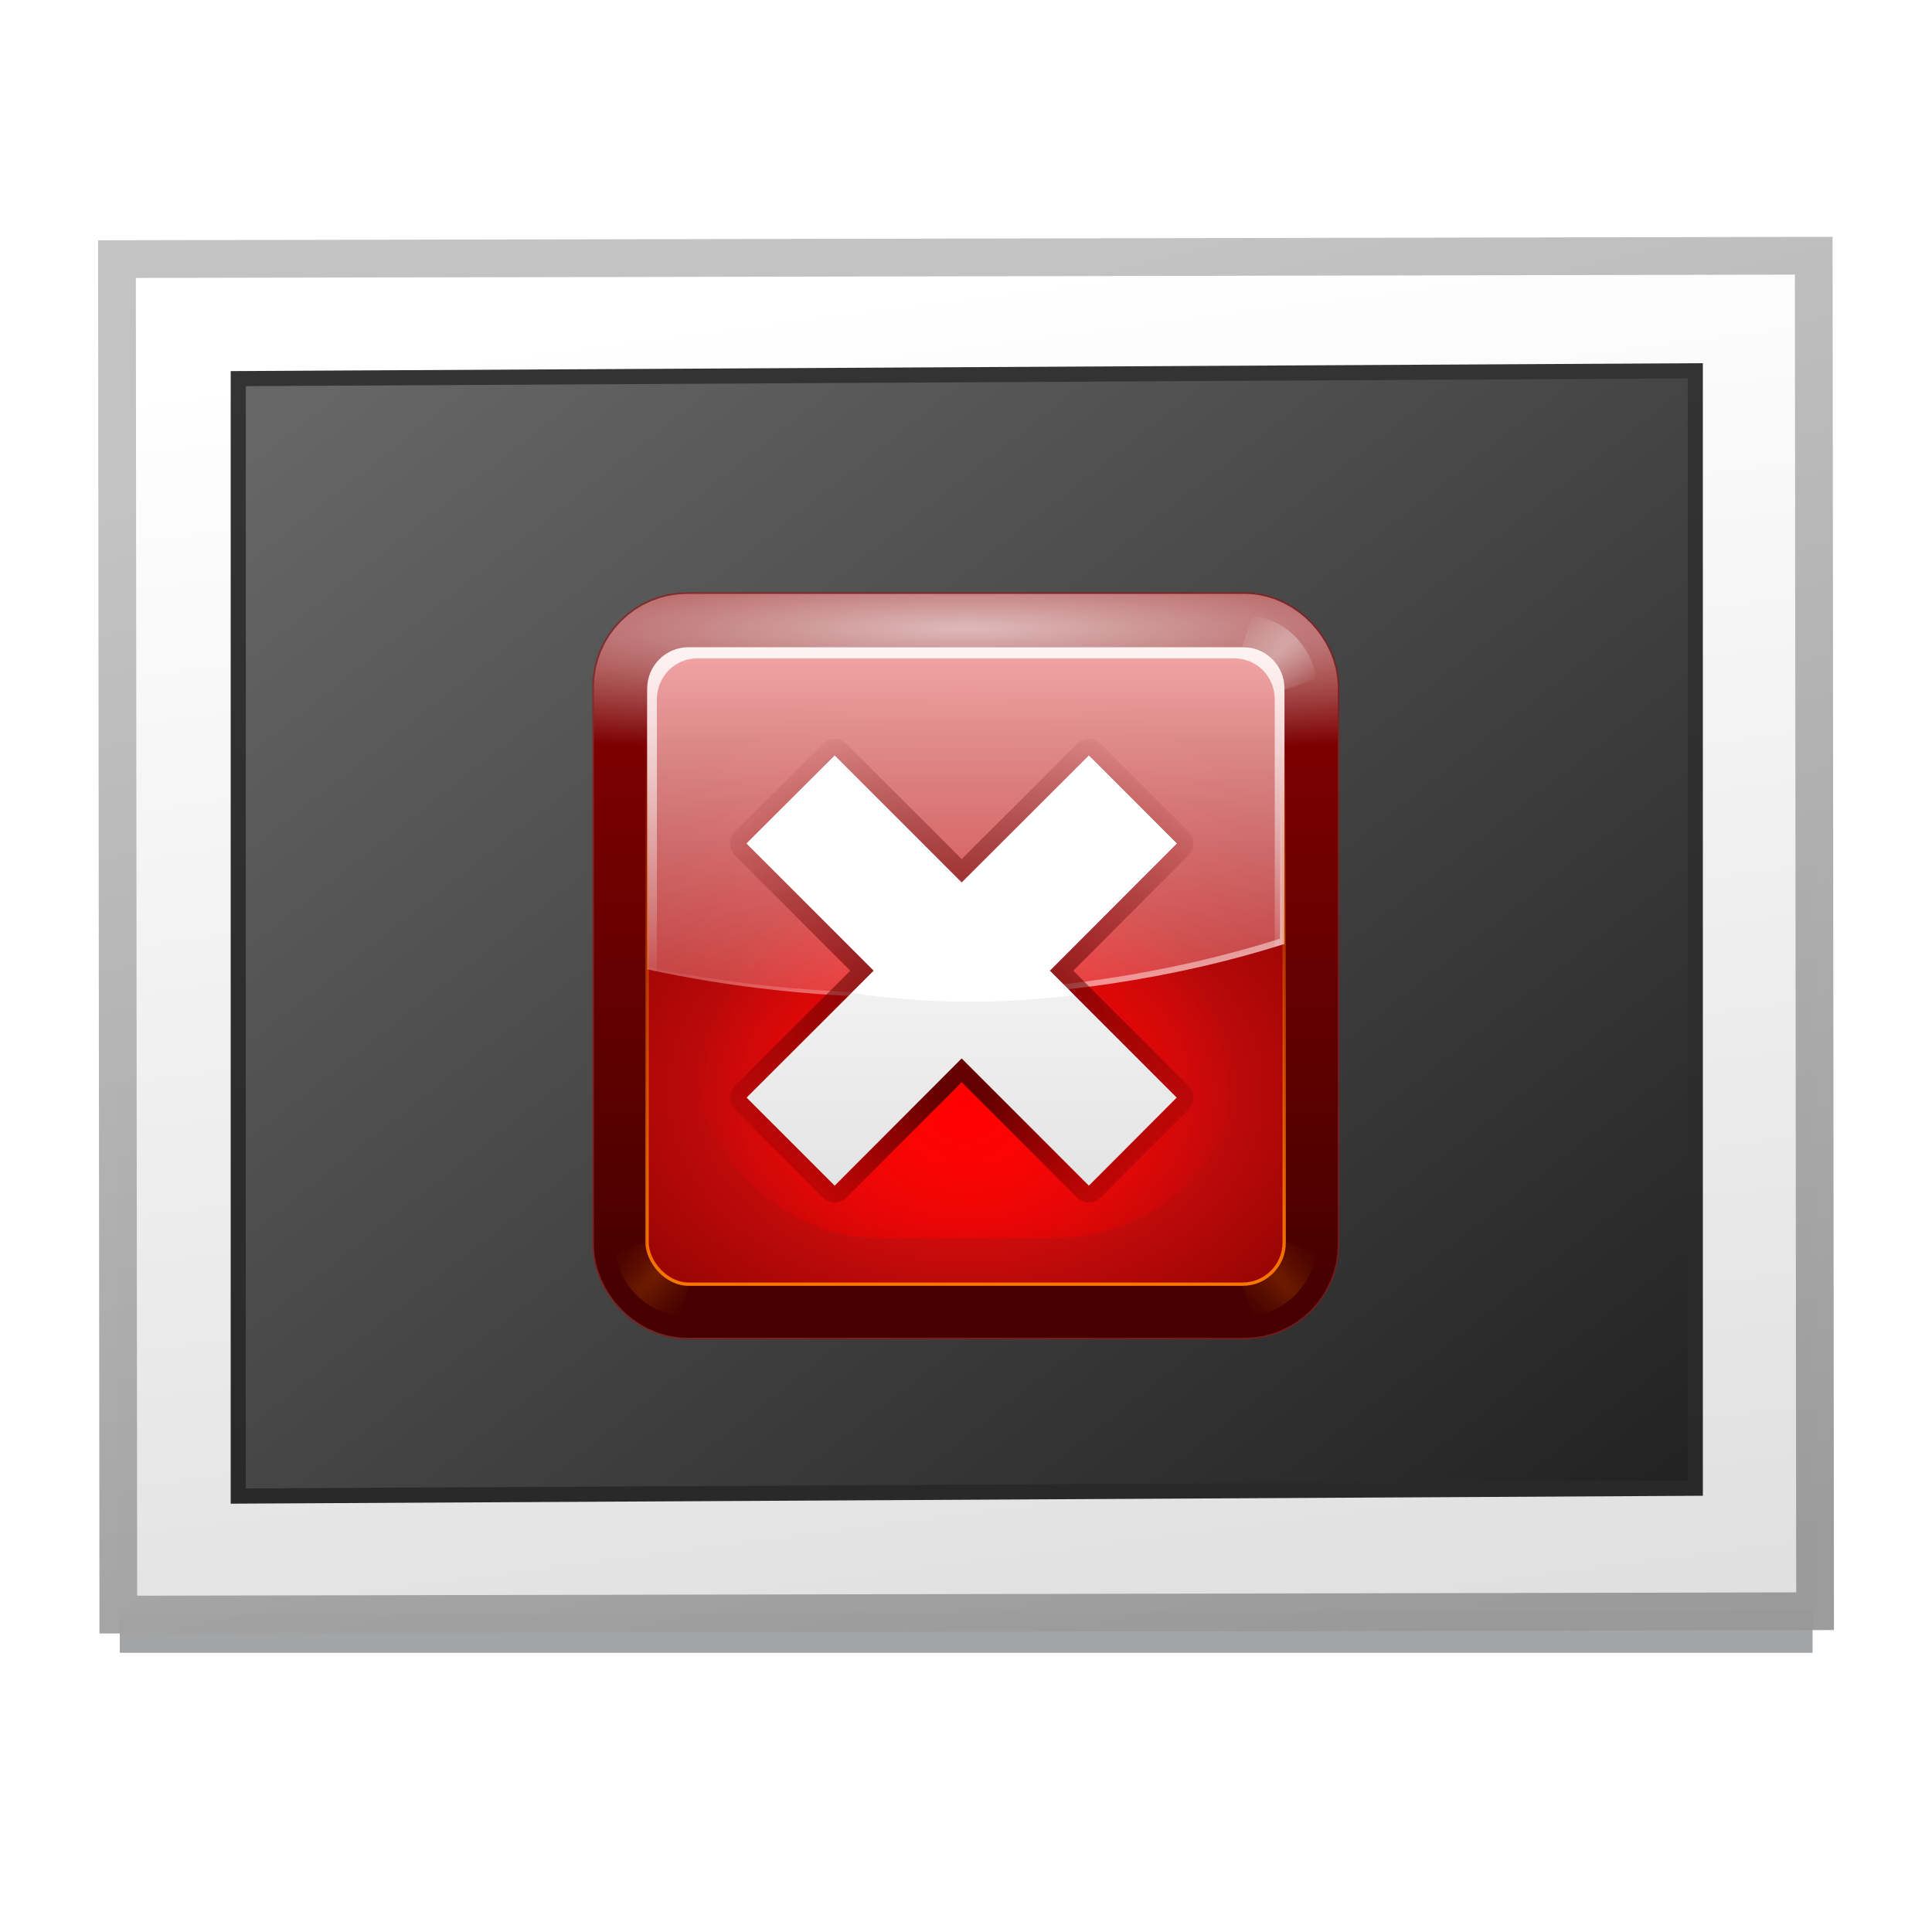 <svg height="256" width="256" xmlns="http://www.w3.org/2000/svg" xmlns:xlink="http://www.w3.org/1999/xlink">
  <defs>
    <linearGradient id="linearGradient2447-2" gradientTransform="matrix(.507 0 0 .351 -58.339 -48.251)" gradientUnits="userSpaceOnUse" x1="73.104" x2="54.405" y1="112.782" y2="10.968">
      <stop offset="0" stop-color="#fff"/>
      <stop offset="1" stop-color="#e0e0e0"/>
    </linearGradient>
    <linearGradient id="linearGradient7555">
      <stop offset="0" stop-color="#fff"/>
      <stop offset="1" stop-color="#fff" stop-opacity="0"/>
    </linearGradient>
    <filter id="filter1902" color-interpolation-filters="sRGB" height="2.223" width="1.05" x="-.025" y="-.612">
      <feGaussianBlur stdDeviation=".462"/>
    </filter>
    <linearGradient id="linearGradient1643" gradientUnits="userSpaceOnUse" x1="-39.211" x2="-30.228" y1="-43.335" y2="-7.051">
      <stop offset="0" stop-color="#999"/>
      <stop offset="1" stop-color="#c1c1c1"/>
    </linearGradient>
    <linearGradient id="linearGradient2442-6" gradientTransform="matrix(2.618 0 0 2.028 -296.111 -50.572)" gradientUnits="userSpaceOnUse" x1="28.938" x2="105.37" y1="17.333" y2="92.824">
      <stop offset="0" stop-color="#222"/>
      <stop offset="1" stop-color="#666"/>
    </linearGradient>
    <linearGradient id="linearGradient2444-5" gradientTransform="matrix(5.943 0 0 5.926 24.446 225.935)" gradientUnits="userSpaceOnUse" x1="-24.032" x2="-24.098" y1="-13.091" y2="-40.164">
      <stop offset="0" stop-color="#333"/>
      <stop offset="1" stop-color="#292929"/>
    </linearGradient>
    <filter id="filter5366" height="1.199" width="1.199" x="-.099" y="-.099">
      <feGaussianBlur stdDeviation=".521"/>
    </filter>
    <radialGradient id="radialGradient5223" cx="64" cy="26.932" gradientTransform="matrix(1.195 0 0 .278 -12.507 12.188)" gradientUnits="userSpaceOnUse" r="44" xlink:href="#linearGradient7555"/>
    <linearGradient id="linearGradient3146" gradientUnits="userSpaceOnUse" spreadMethod="pad" x1="60.667" x2="60.667" y1="5.443" y2="113.119">
      <stop offset="0" stop-color="#8c0000"/>
      <stop offset="1" stop-color="#470000"/>
    </linearGradient>
    <radialGradient id="radialGradient5231" cx="64" cy="21.661" gradientTransform="matrix(3.308 0 0 .427 -147.684 4.135)" gradientUnits="userSpaceOnUse" r="44" xlink:href="#linearGradient7555"/>
    <radialGradient id="radialGradient5213" cx="26.031" cy="26.031" gradientTransform="matrix(4.019 4.019 -.707 .707 -60.177 -96.991)" gradientUnits="userSpaceOnUse" r="5.969" xlink:href="#linearGradient7555"/>
    <filter id="filter5199" height="1.24" width="1.24" x="-.12" y="-.12">
      <feGaussianBlur stdDeviation=".597"/>
    </filter>
    <radialGradient id="radialGradient5209" cx="26.031" cy="26.031" gradientTransform="matrix(4.019 4.019 -.707 .707 -60.177 -96.991)" gradientUnits="userSpaceOnUse" r="5.969">
      <stop offset="0" stop-color="#e16e00"/>
      <stop offset="1" stop-color="#803f00" stop-opacity="0"/>
    </radialGradient>
    <radialGradient id="radialGradient5023" cx="64" cy="73.475" fx="64" fy="77.238" gradientTransform="matrix(2.078 -0 0 1.46 -69.013 -26.914)" gradientUnits="userSpaceOnUse" r="40">
      <stop offset="0" stop-color="#ff1212"/>
      <stop offset="1" stop-color="#750000"/>
    </radialGradient>
    <radialGradient id="radialGradient5258" cx="64" cy="82" gradientUnits="userSpaceOnUse" r="37.817">
      <stop offset="0" stop-color="#f00"/>
      <stop offset="1" stop-color="#f00" stop-opacity="0"/>
    </radialGradient>
    <filter id="filter5312" height="1.269" width="1.269" x="-.135" y="-.135">
      <feGaussianBlur stdDeviation="4.243"/>
    </filter>
    <linearGradient id="linearGradient5086" gradientUnits="userSpaceOnUse" x1="80.079" x2="80.079" y1="8.853" y2="94.417">
      <stop offset="0" stop-color="#ffb5b5"/>
      <stop offset="1" stop-color="#ffbfbf" stop-opacity="0"/>
    </linearGradient>
    <linearGradient id="linearGradient5103" gradientUnits="userSpaceOnUse" x1="123.077" x2="109.415" y1="78.807" y2="33.648">
      <stop offset="0" stop-color="#fff"/>
      <stop offset="1" stop-color="#ffbebe" stop-opacity="0"/>
    </linearGradient>
    <linearGradient id="linearGradient5114" gradientUnits="userSpaceOnUse" x1="80.079" x2="80.079" xlink:href="#linearGradient7555" y1="8.853" y2="68.498"/>
    <linearGradient id="linearGradient5138" gradientUnits="userSpaceOnUse" x1="82.55" x2="82.55" y1="108.25" y2="35.434">
      <stop offset="0" stop-color="#ff7e00"/>
      <stop offset="1" stop-color="#ff7e00" stop-opacity="0"/>
    </linearGradient>
    <filter id="filter5316" height="1.029" width="1.029" x="-.015" y="-.015">
      <feGaussianBlur stdDeviation=".402"/>
    </filter>
    <radialGradient id="radialGradient5539" cx="63.344" cy="66.742" fy="82.694" gradientUnits="userSpaceOnUse" r="40.33">
      <stop offset="0" stop-color="#590000"/>
      <stop offset="1" stop-color="#590000" stop-opacity="0"/>
    </radialGradient>
    <filter id="filter3550" height="1.18" width="1.18" x="-.09" y="-.09">
      <feGaussianBlur stdDeviation="1.234"/>
    </filter>
    <linearGradient id="linearGradient5530" gradientTransform="matrix(1.119 0 0 1.119 -6.872 -7.335)" gradientUnits="userSpaceOnUse" x1="68.938" x2="68.938" y1="38.906" y2="103.407">
      <stop offset="0" stop-color="#fff"/>
      <stop offset="1" stop-color="#dfdfdf"/>
    </linearGradient>
    <filter id="filter3576" height="1.084" width="1.048" x="-.024" y="-.042">
      <feGaussianBlur stdDeviation=".577"/>
    </filter>
  </defs>
  <g transform="matrix(5 0 0 5 8 -4.381)">
    <rect fill="#000305" filter="url(#filter1902)" height="1.814" opacity=".6" stroke-linejoin="round" stroke-width="14" transform="matrix(1.01 0 0 1.01 -.235 1.187)" width="44.416" x="1.792" y="41.245"/>
    <rect fill="url(#linearGradient2447-2)" height="35.922" stroke="url(#linearGradient1643)" stroke-linecap="round" stroke-opacity=".969" transform="matrix(-1 .002 -.001 -1 0 0)" width="44.966" x="-46.458" y="-43.668"/>
    <rect fill="url(#linearGradient2442-6)" height="159.212" rx="0" stroke="url(#linearGradient2444-5)" stroke-linecap="round" stroke-width="2.155" transform="matrix(-.186 .001 0 -.186 1.967 37.898)" width="207.597" x="-222.366" y="-14.196"/>
  </g>
  <g transform="matrix(.883 0 0 .883 71.465 71.465)">
    <rect fill="#9c0f0f" filter="url(#filter5366)" height="95.634" opacity=".75" rx="6.005" stroke="#9c0f0f" stroke-width="16.5" width="95.634" x="16.183" y="16.183"/>
    <rect fill="none" height="95.634" rx="6.005" stroke="url(#radialGradient5223)" stroke-width="16" width="95.634" x="16.183" y="16.183"/>
    <rect fill="none" height="95.634" rx="6.005" stroke="url(#linearGradient3146)" stroke-width="16" width="95.634" x="16.183" y="16.183"/>
    <rect fill="none" height="95.634" opacity=".727" rx="6.005" stroke="url(#radialGradient5231)" stroke-width="16" width="95.634" x="16.183" y="16.183"/>
    <path d="m28.031 20.062c-4.139.474-7.495 3.829-7.969 7.969l11.938 3.969z" fill="url(#radialGradient5213)" filter="url(#filter5199)" opacity=".6" transform="matrix(-0 1.195 -1.195 -0 140.508 -12.509)"/>
    <path d="m28.031 20.062c-4.139.474-7.495 3.829-7.969 7.969l11.938 3.969z" fill="url(#radialGradient5209)" filter="url(#filter5199)" opacity=".517" transform="matrix(-1.195 -0 0 -1.195 140.51 140.505)"/>
    <path d="m28.031 20.062c-4.139.474-7.495 3.829-7.969 7.969l11.938 3.969z" fill="url(#radialGradient5209)" filter="url(#filter5199)" opacity=".517" transform="matrix(0 -1.195 1.195 0 -12.504 140.508)"/>
    <path d="m28.031 20.062c-4.139.474-7.495 3.829-7.969 7.969l11.938 3.969z" fill="url(#radialGradient5213)" filter="url(#filter5199)" opacity=".75" transform="matrix(1.195 0 0 1.195 -12.507 -12.507)"/>
    <rect fill="url(#radialGradient5023)" height="95.634" rx="6.245" width="95.634" x="16.183" y="16.183"/>
    <rect fill="url(#radialGradient5258)" filter="url(#filter5312)" height="75.634" rx="25.502" transform="matrix(1.079 0 0 1.028 -5.052 .183)" width="75.634" x="26.183" y="26.183"/>
    <path d="m22.422 16.183c-3.46 0-6.239 2.779-6.239 6.239v42.101c12.542 2.732 26.265 4.259 40.644 4.259 20.094 0 38.89-2.951 54.989-8.069v-38.291c0-3.46-2.779-6.239-6.239-6.239z" fill="url(#linearGradient5086)"/>
    <path d="m110.883 19.172c.184.595.262 1.247.262 1.905v38.851c-16.33 5.191-35.39 8.181-55.774 8.181-13.823 0-27.013-1.418-39.187-3.922v.336c12.542 2.732 26.265 4.259 40.644 4.259 20.094 0 38.89-2.951 54.989-8.069v-38.291c0-1.197-.356-2.303-.934-3.25z" fill="url(#linearGradient5103)"/>
    <path d="m22.422 16.183c-3.46 0-6.239 2.779-6.239 6.239v42.101c.481.105.972.198 1.457.299v-40.794c0-3.428 2.696-6.164 6.052-6.164h80.616c3.356 0 6.052 2.736 6.052 6.164v37.133c.484-.148.978-.296 1.457-.448v-38.291c0-3.46-2.779-6.239-6.239-6.239z" fill="url(#linearGradient5114)"/>
    <rect fill="none" filter="url(#filter5316)" height="80" rx="5.224" stroke="url(#linearGradient5138)" stroke-width=".418" transform="matrix(1.195 0 0 1.195 -12.507 -12.507)" width="80" x="24" y="24"/>
    <path d="m46.312 35.812-11.812 11.781 17.062 17.062-17.062 17.031 11.812 11.812 17.031-17.062 17.062 17.062 11.781-11.812-17.031-17.031 17.031-17.062-11.781-11.781-17.062 17.031z" style="fill:none;stroke-width:4.469;stroke-linecap:round;stroke-linejoin:round;stroke:url(#radialGradient5539);filter:url(#filter3550)" transform="matrix(1.119 0 0 1.119 -7.502 -7.614)"/>
    <path d="m44.318 32.451-13.217 13.18 19.091 19.089-19.091 19.054 13.217 13.215 19.057-19.089 19.091 19.089 13.182-13.215-19.057-19.054 19.057-19.089-13.182-13.18-19.091 19.054z" fill="url(#linearGradient5530)"/>
    <path d="m44.318 32.451-13.217 13.18 19.091 19.089-19.091 19.054 13.217 13.215 19.057-19.089 19.091 19.089 13.182-13.215-19.057-19.054 19.057-19.089-13.182-13.18-19.091 19.054z" fill="none"/>
    <path d="m46.312 35.812-11.812 11.781 17.062 17.062-2.969 2.969c5.041.777 10.401 1.188 15.969 1.188 4.792 0 9.429-.324 13.844-.906l-3.25-3.25 17.031-17.062-11.781-11.781-17.062 17.031z" fill="#fff" filter="url(#filter3576)" transform="matrix(1.119 0 0 1.119 -7.502 -7.614)"/>
  </g>
</svg>
